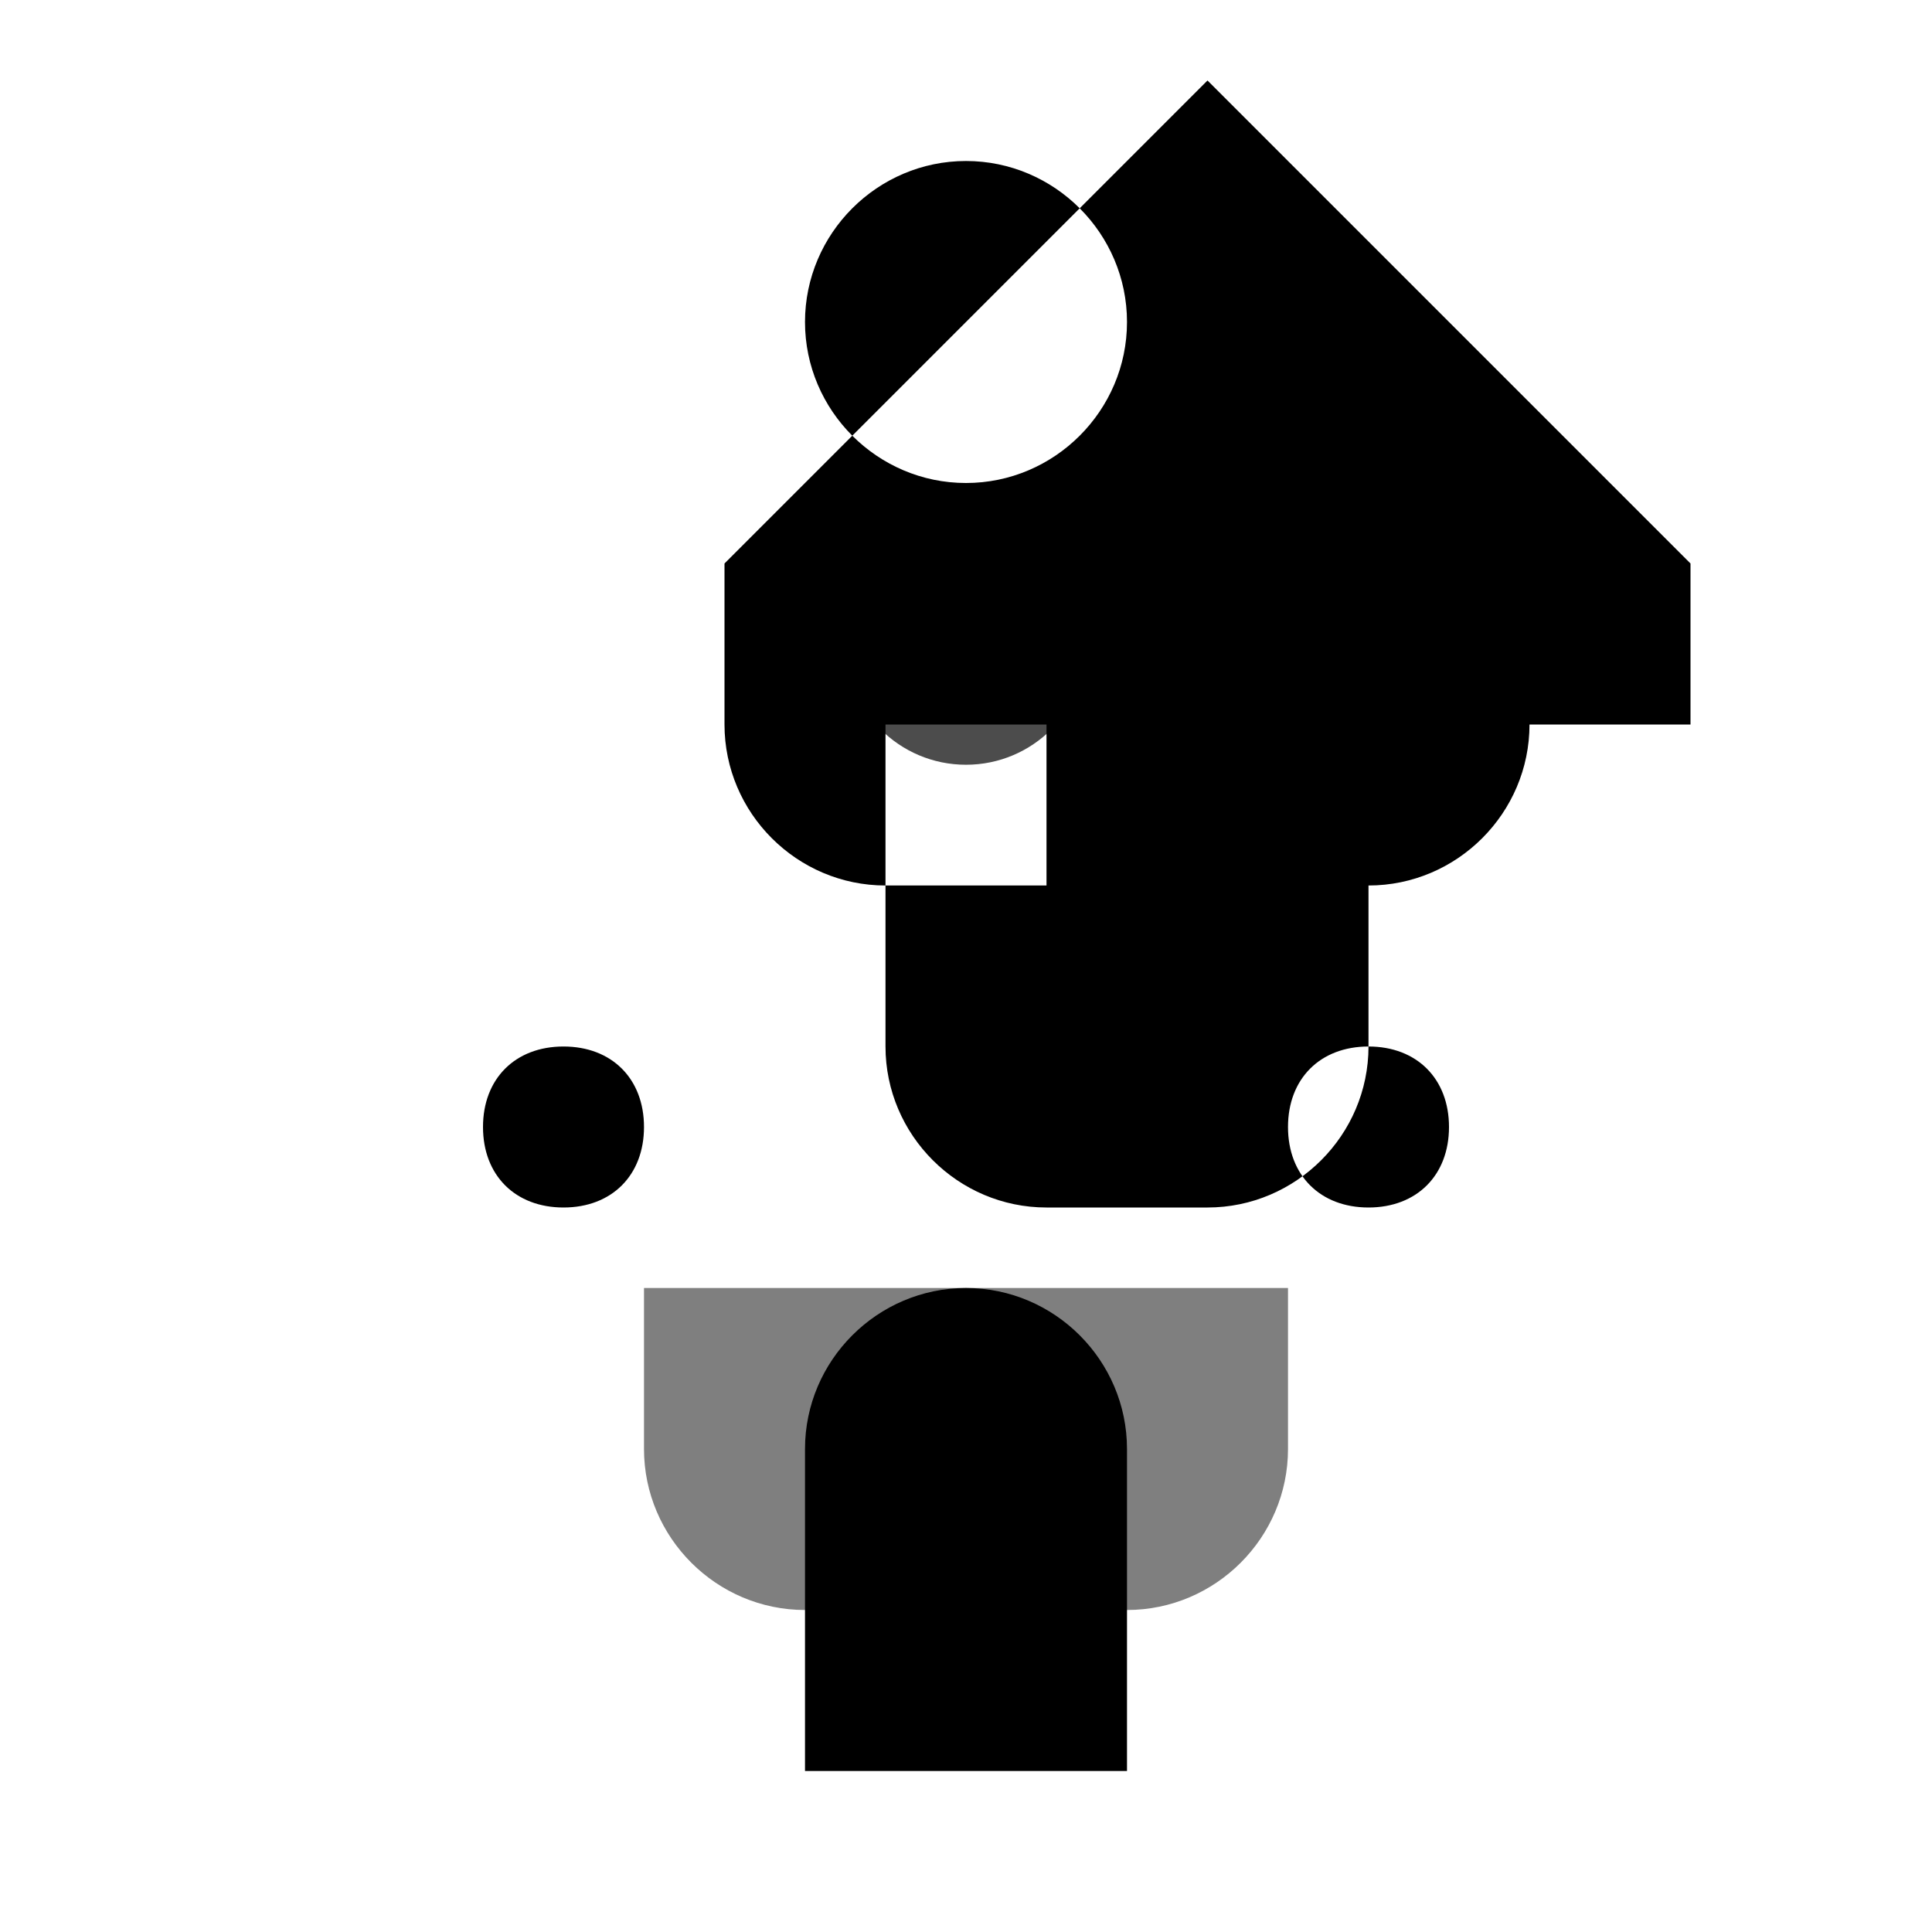 <svg width="24" height="24" viewBox="0 0 24 24" fill="none" xmlns="http://www.w3.org/2000/svg">
  <path d="M12 2C13.1 2 14 2.9 14 4C14 5.1 13.1 6 12 6C10.9 6 10 5.1 10 4C10 2.9 10.9 2 12 2ZM21 9V7L15 1L9 7V9C9 10.1 9.9 11 11 11V13C11 14.1 11.9 15 13 15H15C16.1 15 17 14.1 17 13V11C18.1 11 19 10.1 19 9ZM11 9H13V11H11V9ZM7 13C7.6 13 8 13.4 8 14S7.6 15 7 15 6 14.6 6 14 6.4 13 7 13ZM17 13C17.6 13 18 13.4 18 14S17.6 15 17 15 16 14.6 16 14 16.4 13 17 13ZM12 16C13.1 16 14 16.9 14 18V22H10V18C10 16.9 10.9 16 12 16Z" fill="currentColor"/>
  <circle cx="12" cy="8" r="1.5" fill="currentColor" opacity="0.7"/>
  <path d="M8 18C8 19.1 8.9 20 10 20H14C15.1 20 16 19.1 16 18V16H8V18Z" fill="currentColor" opacity="0.5"/>
</svg>
